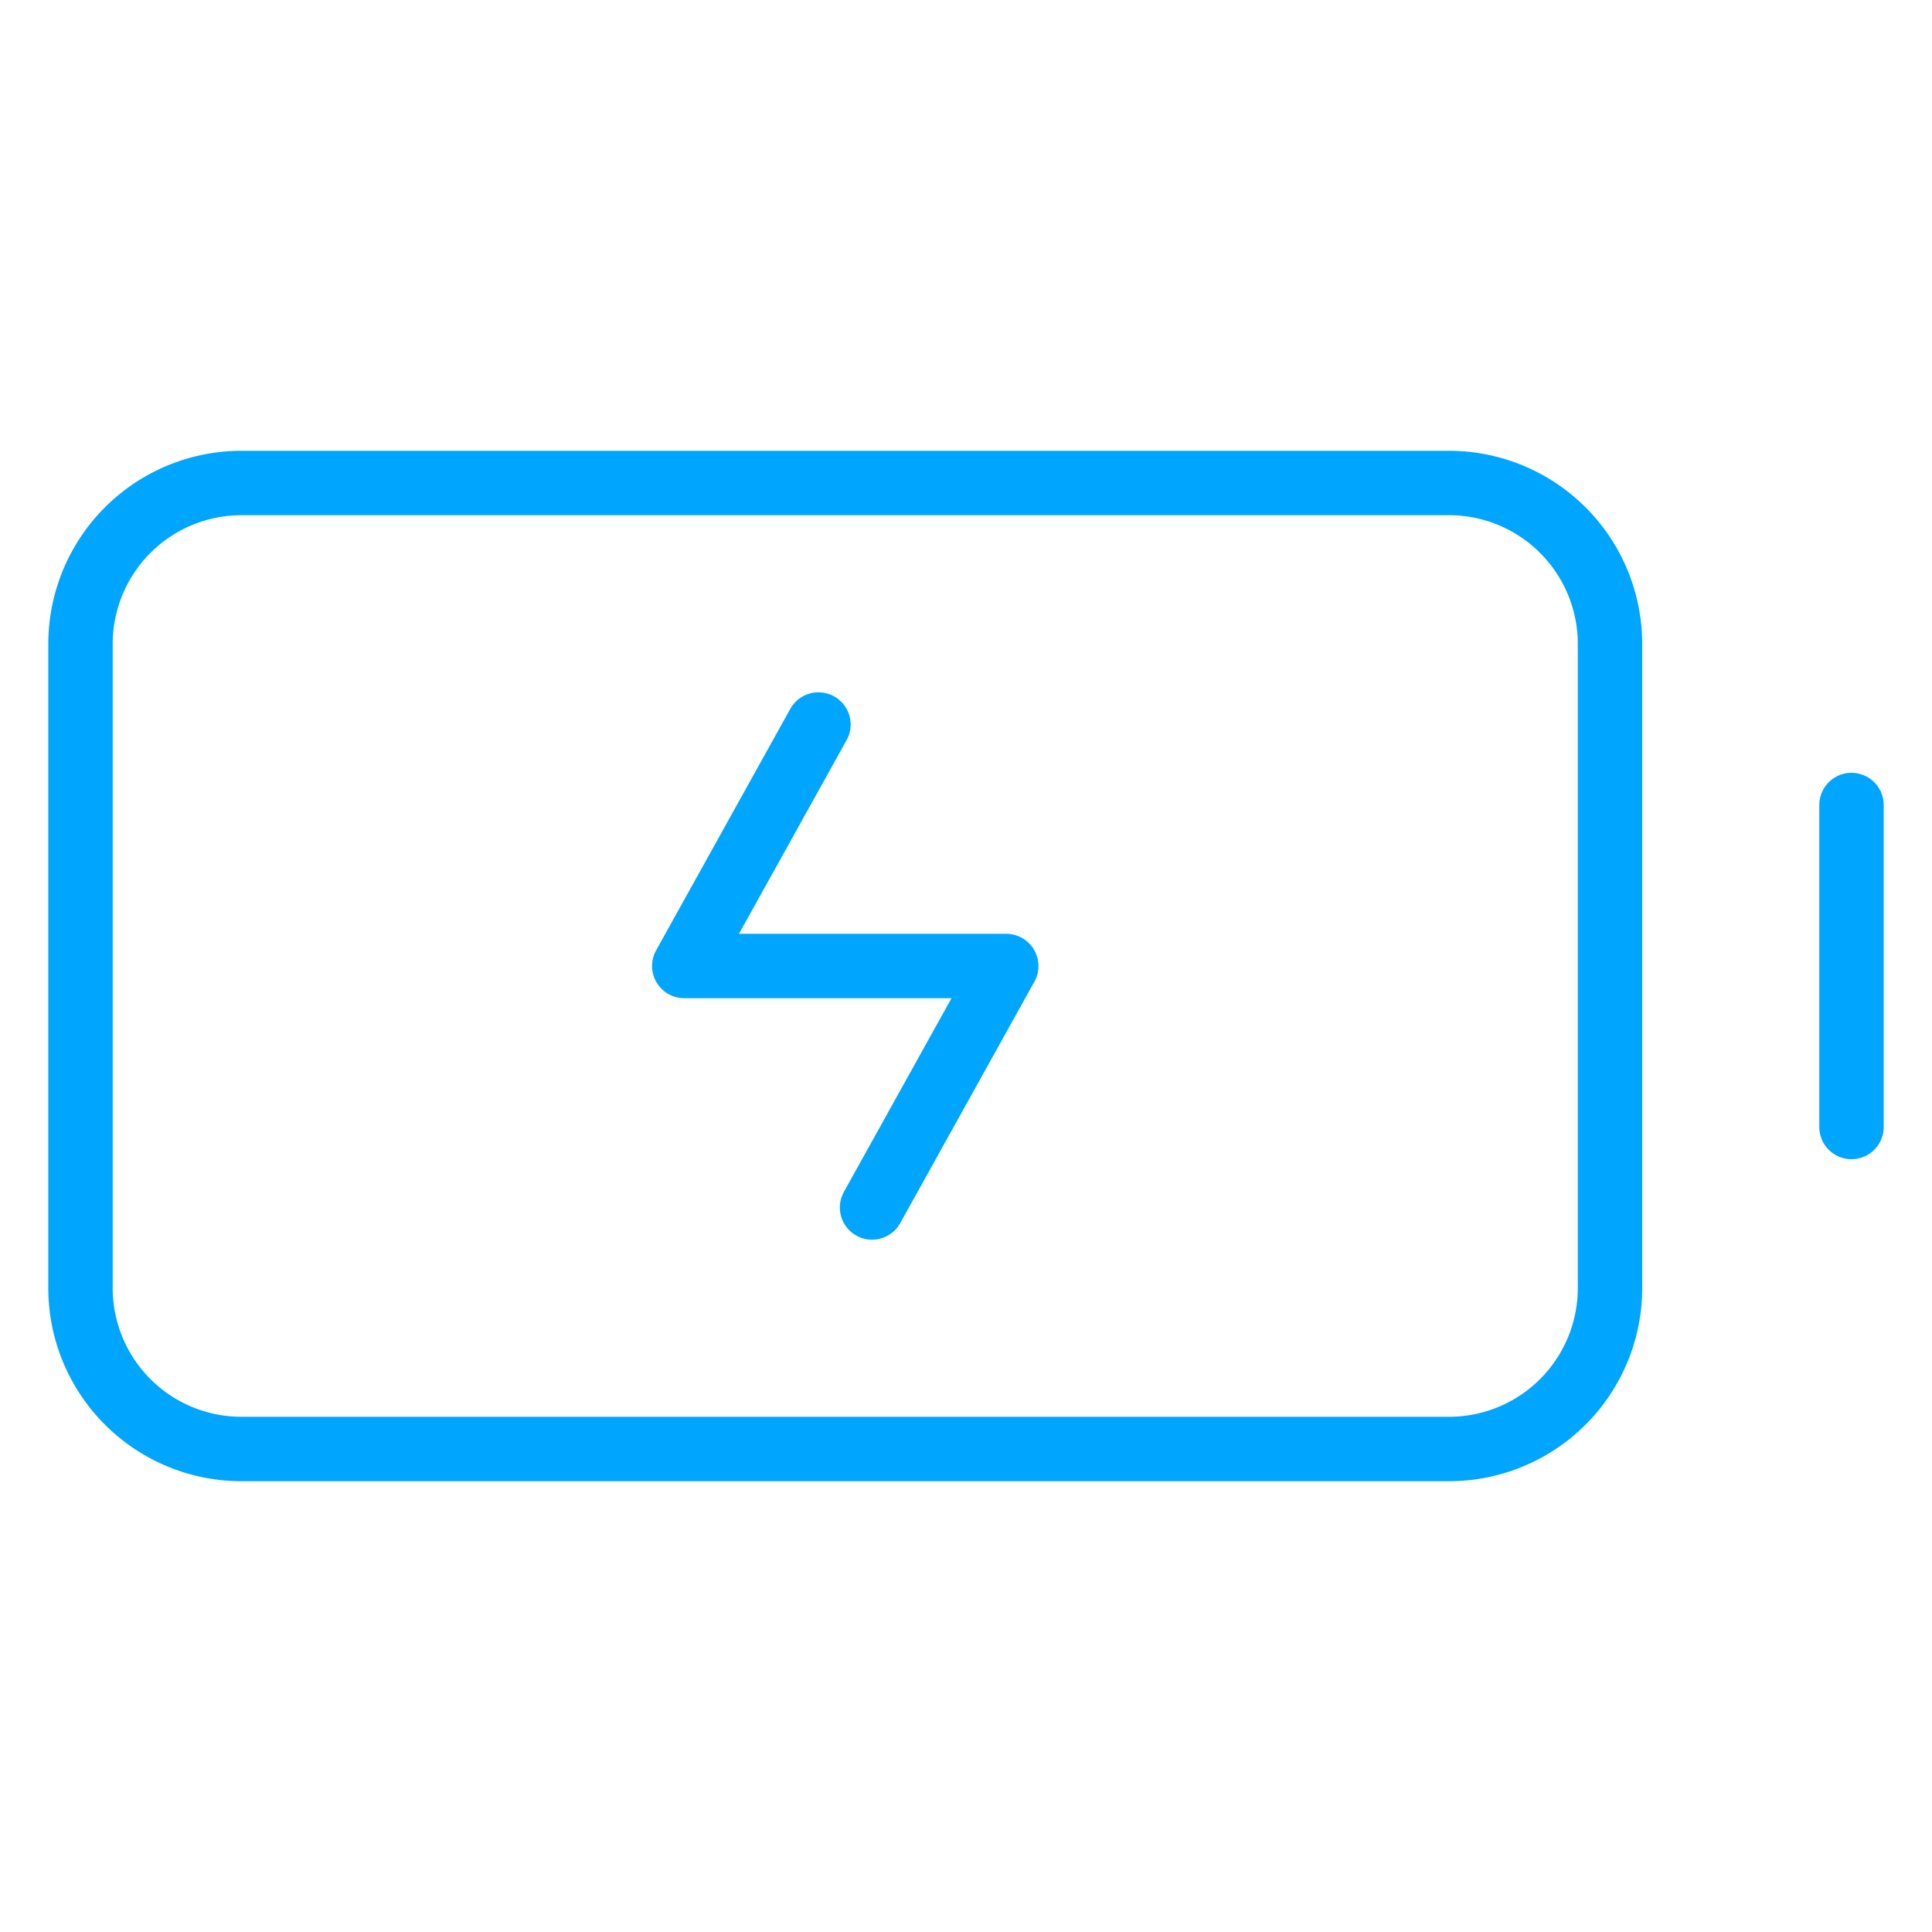 <?xml version="1.0" encoding="UTF-8"?><svg xmlns="http://www.w3.org/2000/svg" width="64px" height="64px" fill="none" stroke-width="0.8" viewBox="0 0 24 24" color="#00a5fe"><path stroke="#00a5fe" stroke-width="0.8" stroke-linecap="round" stroke-linejoin="round" d="M23 10v4"></path><path stroke="#00a5fe" stroke-width="0.8" d="M1 16V8a2 2 0 0 1 2-2h15a2 2 0 0 1 2 2v8a2 2 0 0 1-2 2H3a2 2 0 0 1-2-2Z"></path><path stroke="#00a5fe" stroke-width="0.8" stroke-linecap="round" stroke-linejoin="round" d="M10.167 9 8.5 12h4l-1.667 3"></path></svg>
